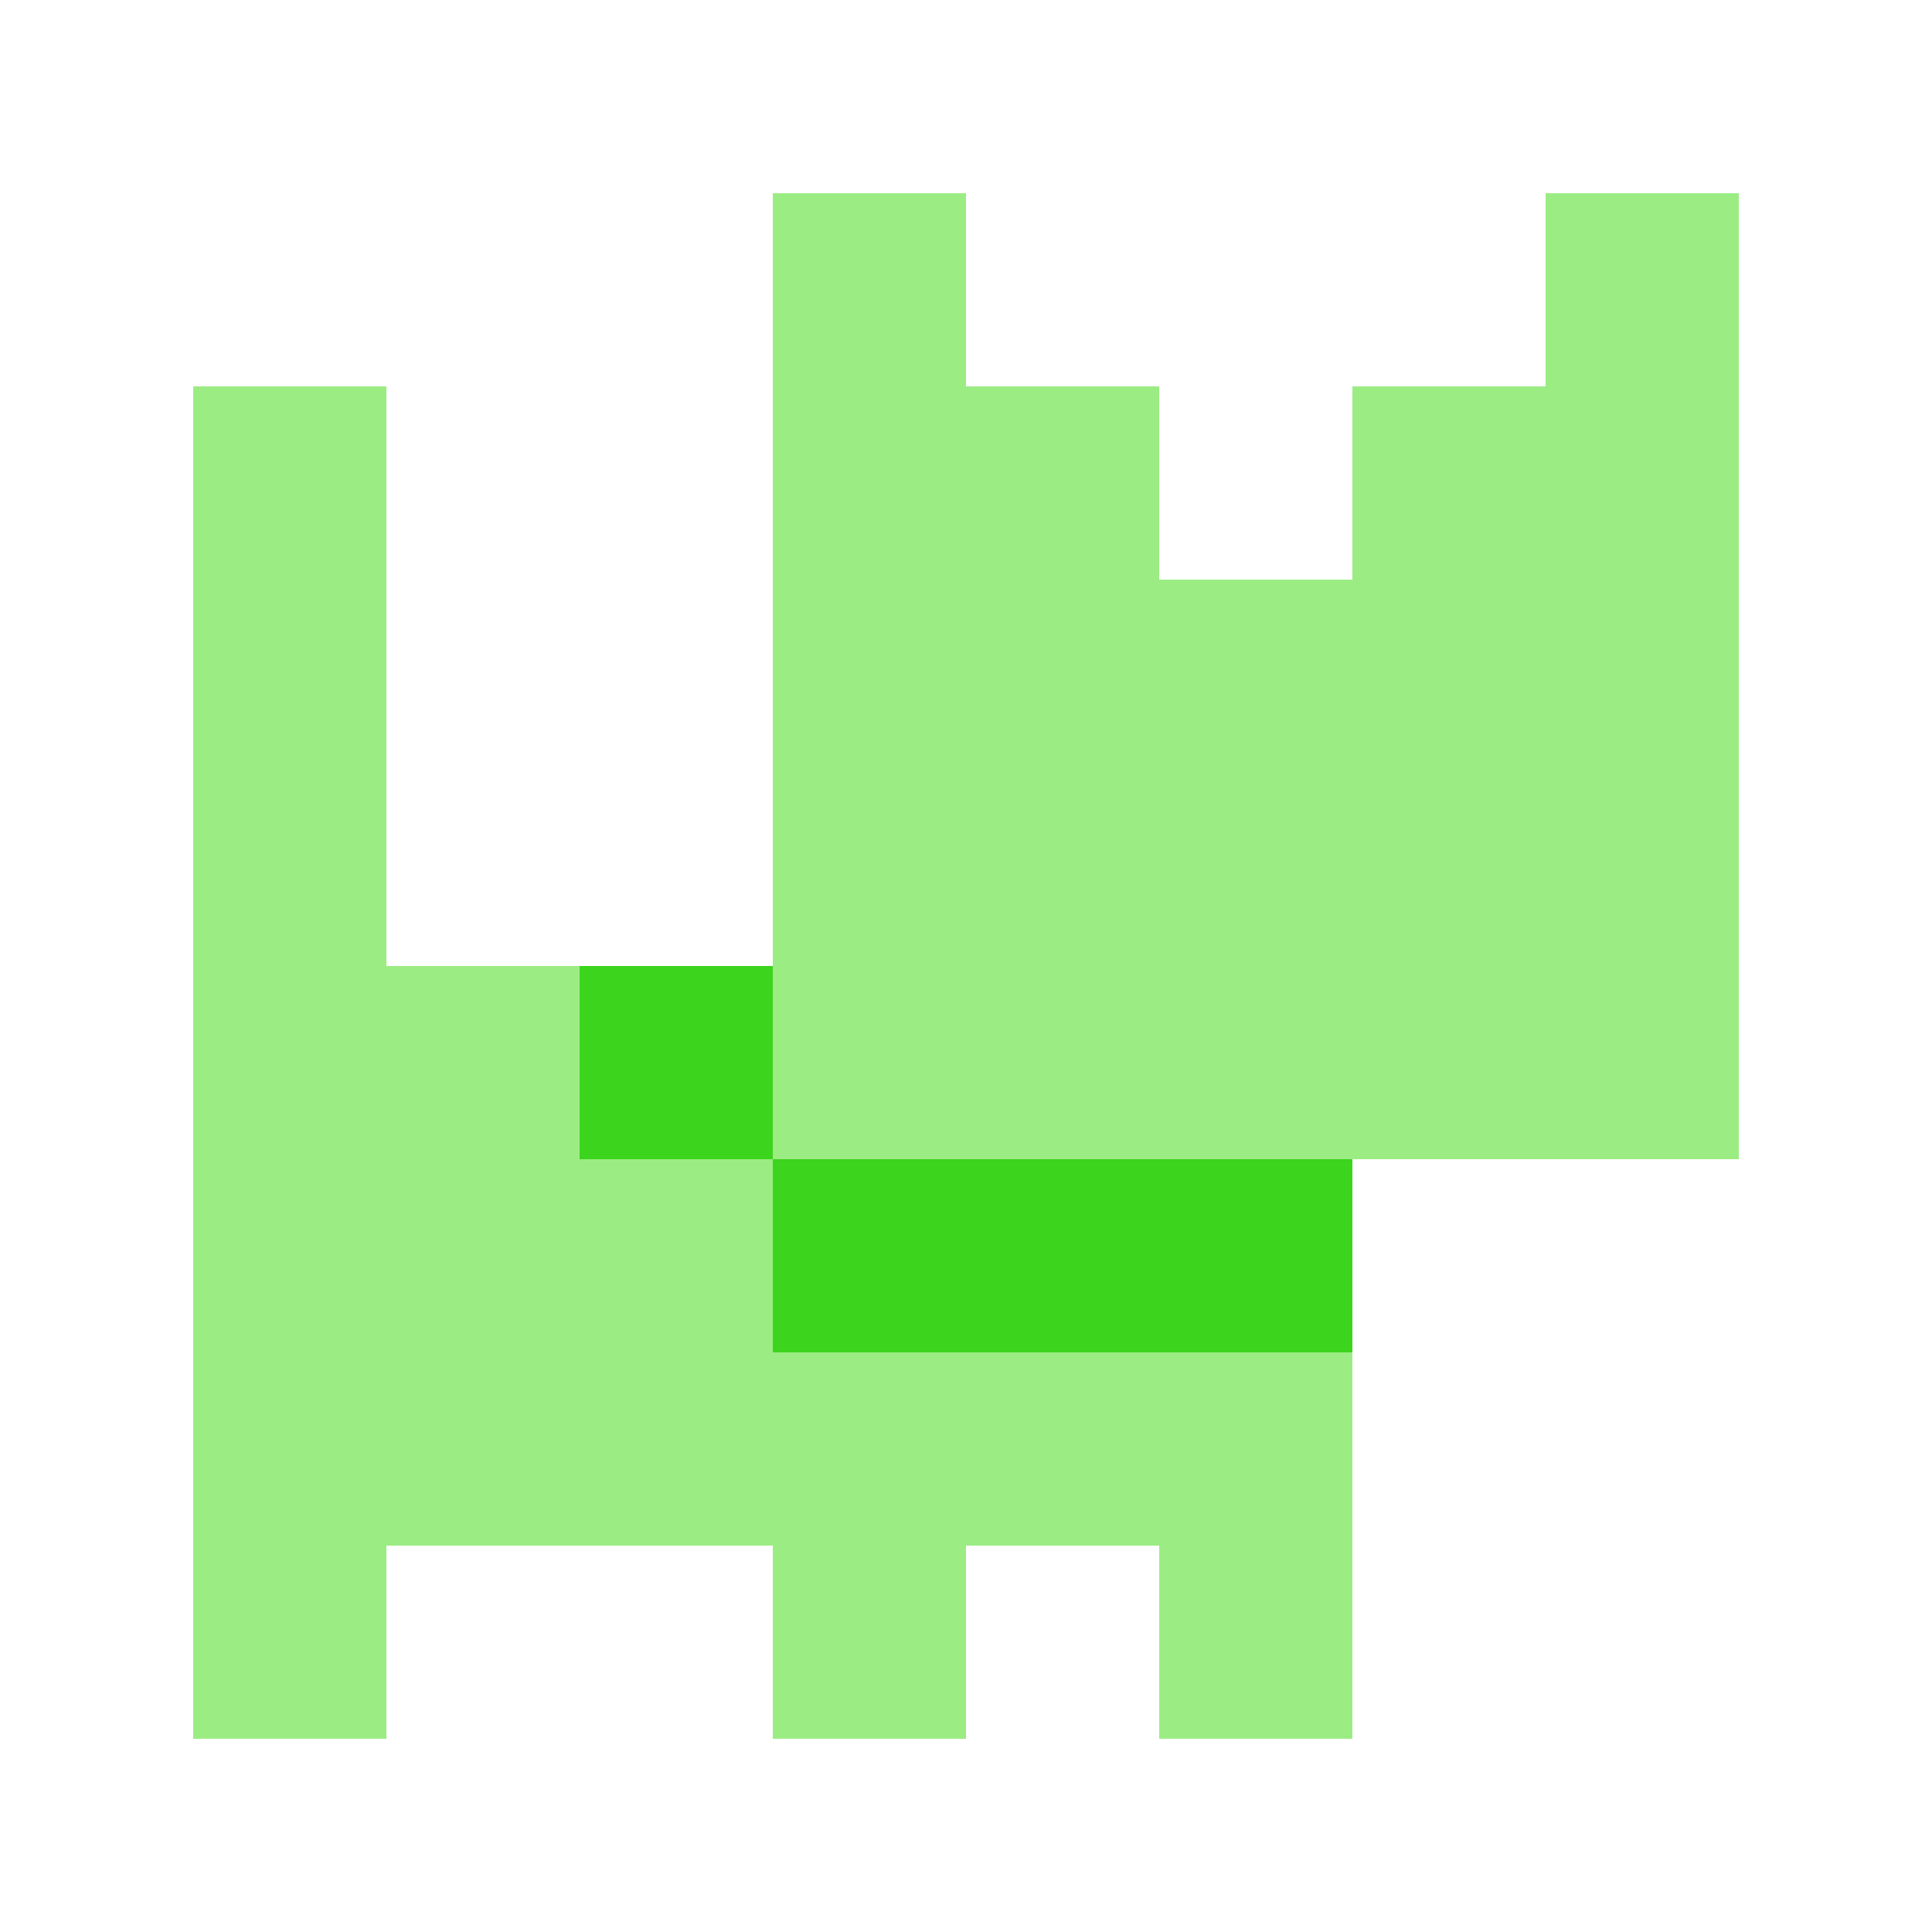 <svg xmlns="http://www.w3.org/2000/svg" width="120" height="120" viewBox="0 0 120 120" version="1.1"><path d="M 60 54 L 60 60 66 60 L 72 60 72 54 L 72 48 66 48 L 60 48 60 54 M 84 54 L 84 60 90 60 L 96 60 96 54 L 96 48 90 48 L 84 48 84 54 M 36 66 L 36 72 42 72 L 48 72 48 78 L 48 84 66 84 L 84 84 84 78 L 84 72 66 72 L 48 72 48 66 L 48 60 42 60 L 36 60 36 66" stroke="none" fill="#3cd41c" fillRule="evenodd"/><path d="M 48 42 L 48 72 42 72 L 36 72 36 66 L 36 60 30 60 L 24 60 24 42 L 24 24 18 24 L 12 24 12 66 L 12 108 18 108 L 24 108 24 102 L 24 96 36 96 L 48 96 48 102 L 48 108 54 108 L 60 108 60 102 L 60 96 66 96 L 72 96 72 102 L 72 108 78 108 L 84 108 84 96 L 84 84 66 84 L 48 84 48 78 L 48 72 78 72 L 108 72 108 42 L 108 12 102 12 L 96 12 96 18 L 96 24 90 24 L 84 24 84 30 L 84 36 78 36 L 72 36 72 30 L 72 24 66 24 L 60 24 60 18 L 60 12 54 12 L 48 12 48 42 M 60 54 L 60 60 66 60 L 72 60 72 54 L 72 48 66 48 L 60 48 60 54 M 84 54 L 84 60 90 60 L 96 60 96 54 L 96 48 90 48 L 84 48 84 54" stroke="none" fill="#9cec84" fillRule="evenodd"/></svg>